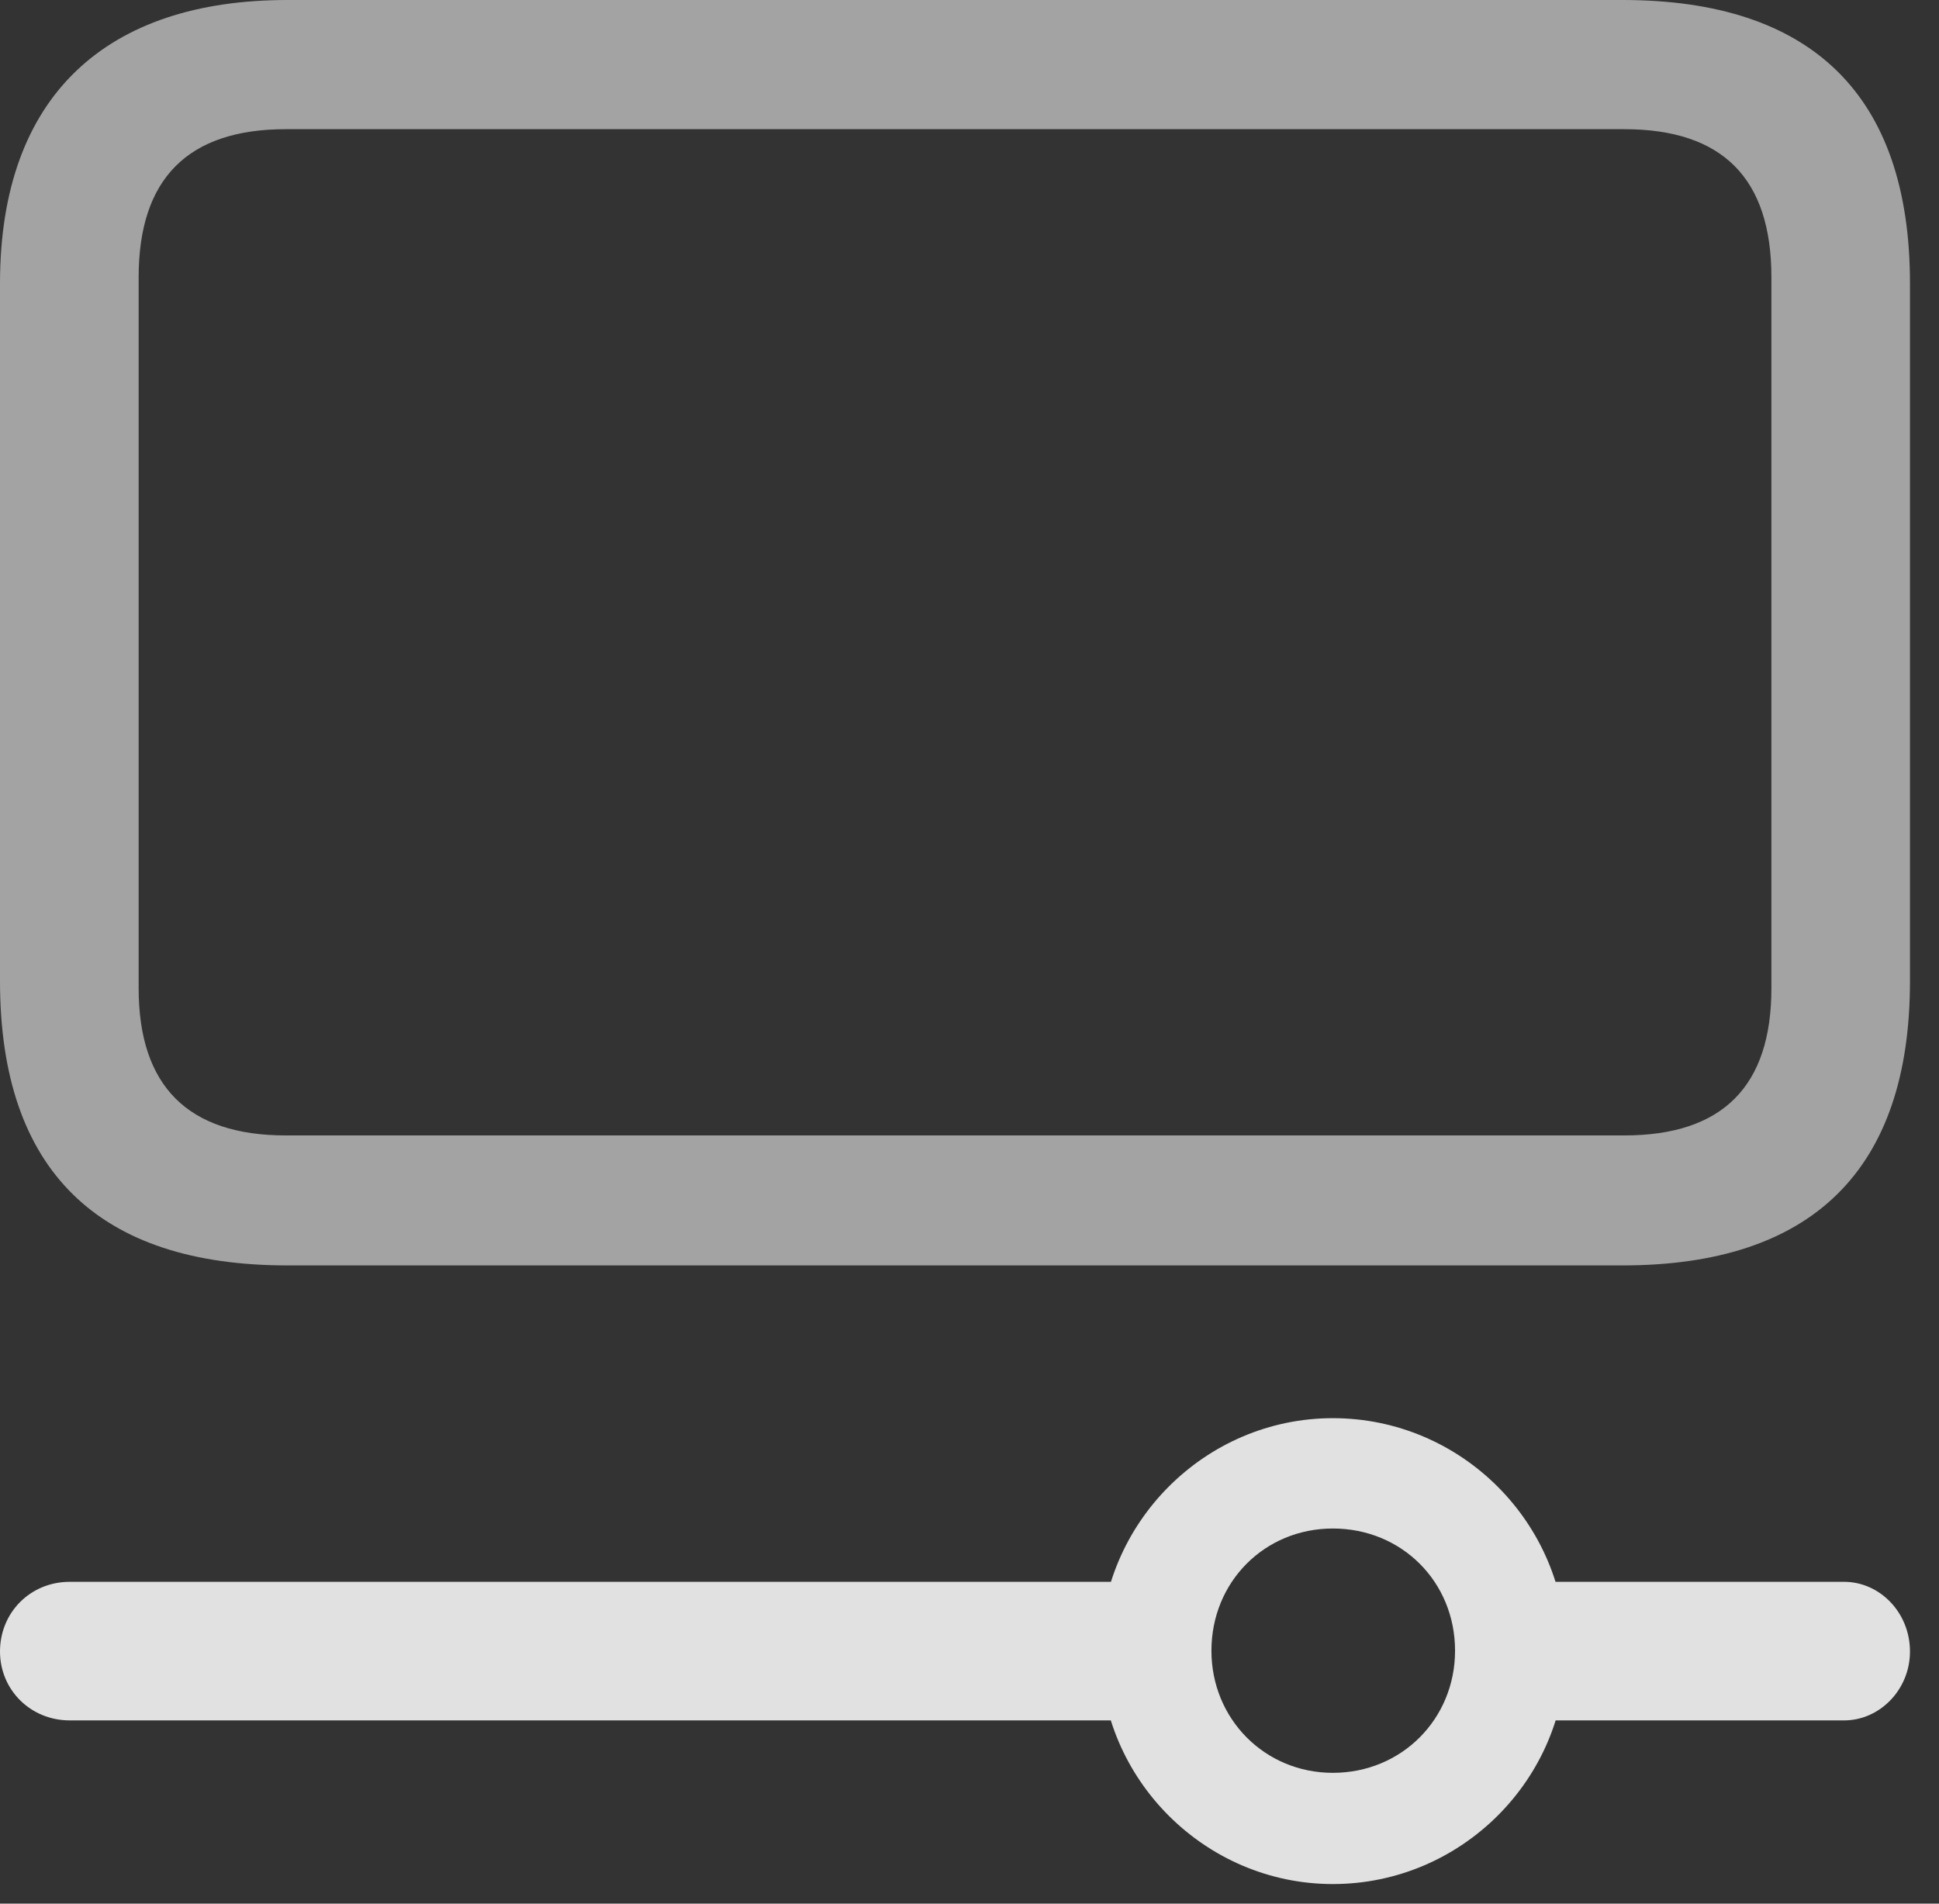 <?xml version="1.0" encoding="UTF-8"?>
<!--Generator: Apple Native CoreSVG 232.5-->
<!DOCTYPE svg
PUBLIC "-//W3C//DTD SVG 1.1//EN"
       "http://www.w3.org/Graphics/SVG/1.1/DTD/svg11.dtd">
<svg version="1.1" xmlns="http://www.w3.org/2000/svg" xmlns:xlink="http://www.w3.org/1999/xlink" width="24.18" height="23.74">
 <rect width="100%" height="100%" fill="#333333" stroke="none"/>
 <g>
  <rect height="23.74" opacity="0" width="24.18" x="0" y="0"/>
  <path d="M16.621 23.496C18.223 23.496 19.531 22.188 19.531 20.596C19.531 18.994 18.223 17.686 16.621 17.686C15.029 17.686 13.721 18.994 13.721 20.596C13.721 22.188 15.029 23.496 16.621 23.496ZM16.621 22.109C15.771 22.109 15.107 21.436 15.107 20.586C15.107 19.727 15.771 19.062 16.621 19.062C17.48 19.062 18.145 19.727 18.145 20.586C18.145 21.436 17.48 22.109 16.621 22.109ZM14.609 19.727L0.869 19.727C0.381 19.727 0 20.107 0 20.596C0 21.074 0.381 21.455 0.869 21.455L14.609 21.455ZM22.998 19.727L18.779 19.727L18.779 21.455L22.998 21.455C23.438 21.455 23.818 21.074 23.818 20.596C23.818 20.107 23.438 19.727 22.998 19.727Z" fill="#ffffff" fill-opacity="0.85"/>
  <path d="M3.584 15.781L20.234 15.781C22.588 15.781 23.818 14.6 23.818 12.236L23.818 3.535C23.818 1.182 22.588 0 20.234 0L3.584 0C1.338 0 0 1.182 0 3.535L0 12.236C0 14.6 1.23 15.781 3.584 15.781ZM3.564 14.16C2.344 14.16 1.729 13.545 1.729 12.324L1.729 3.457C1.729 2.227 2.344 1.611 3.564 1.611L20.254 1.611C21.484 1.611 22.09 2.227 22.09 3.457L22.09 12.324C22.09 13.545 21.484 14.16 20.254 14.16Z" fill="#ffffff" fill-opacity="0.55"/>
 </g>
</svg>
